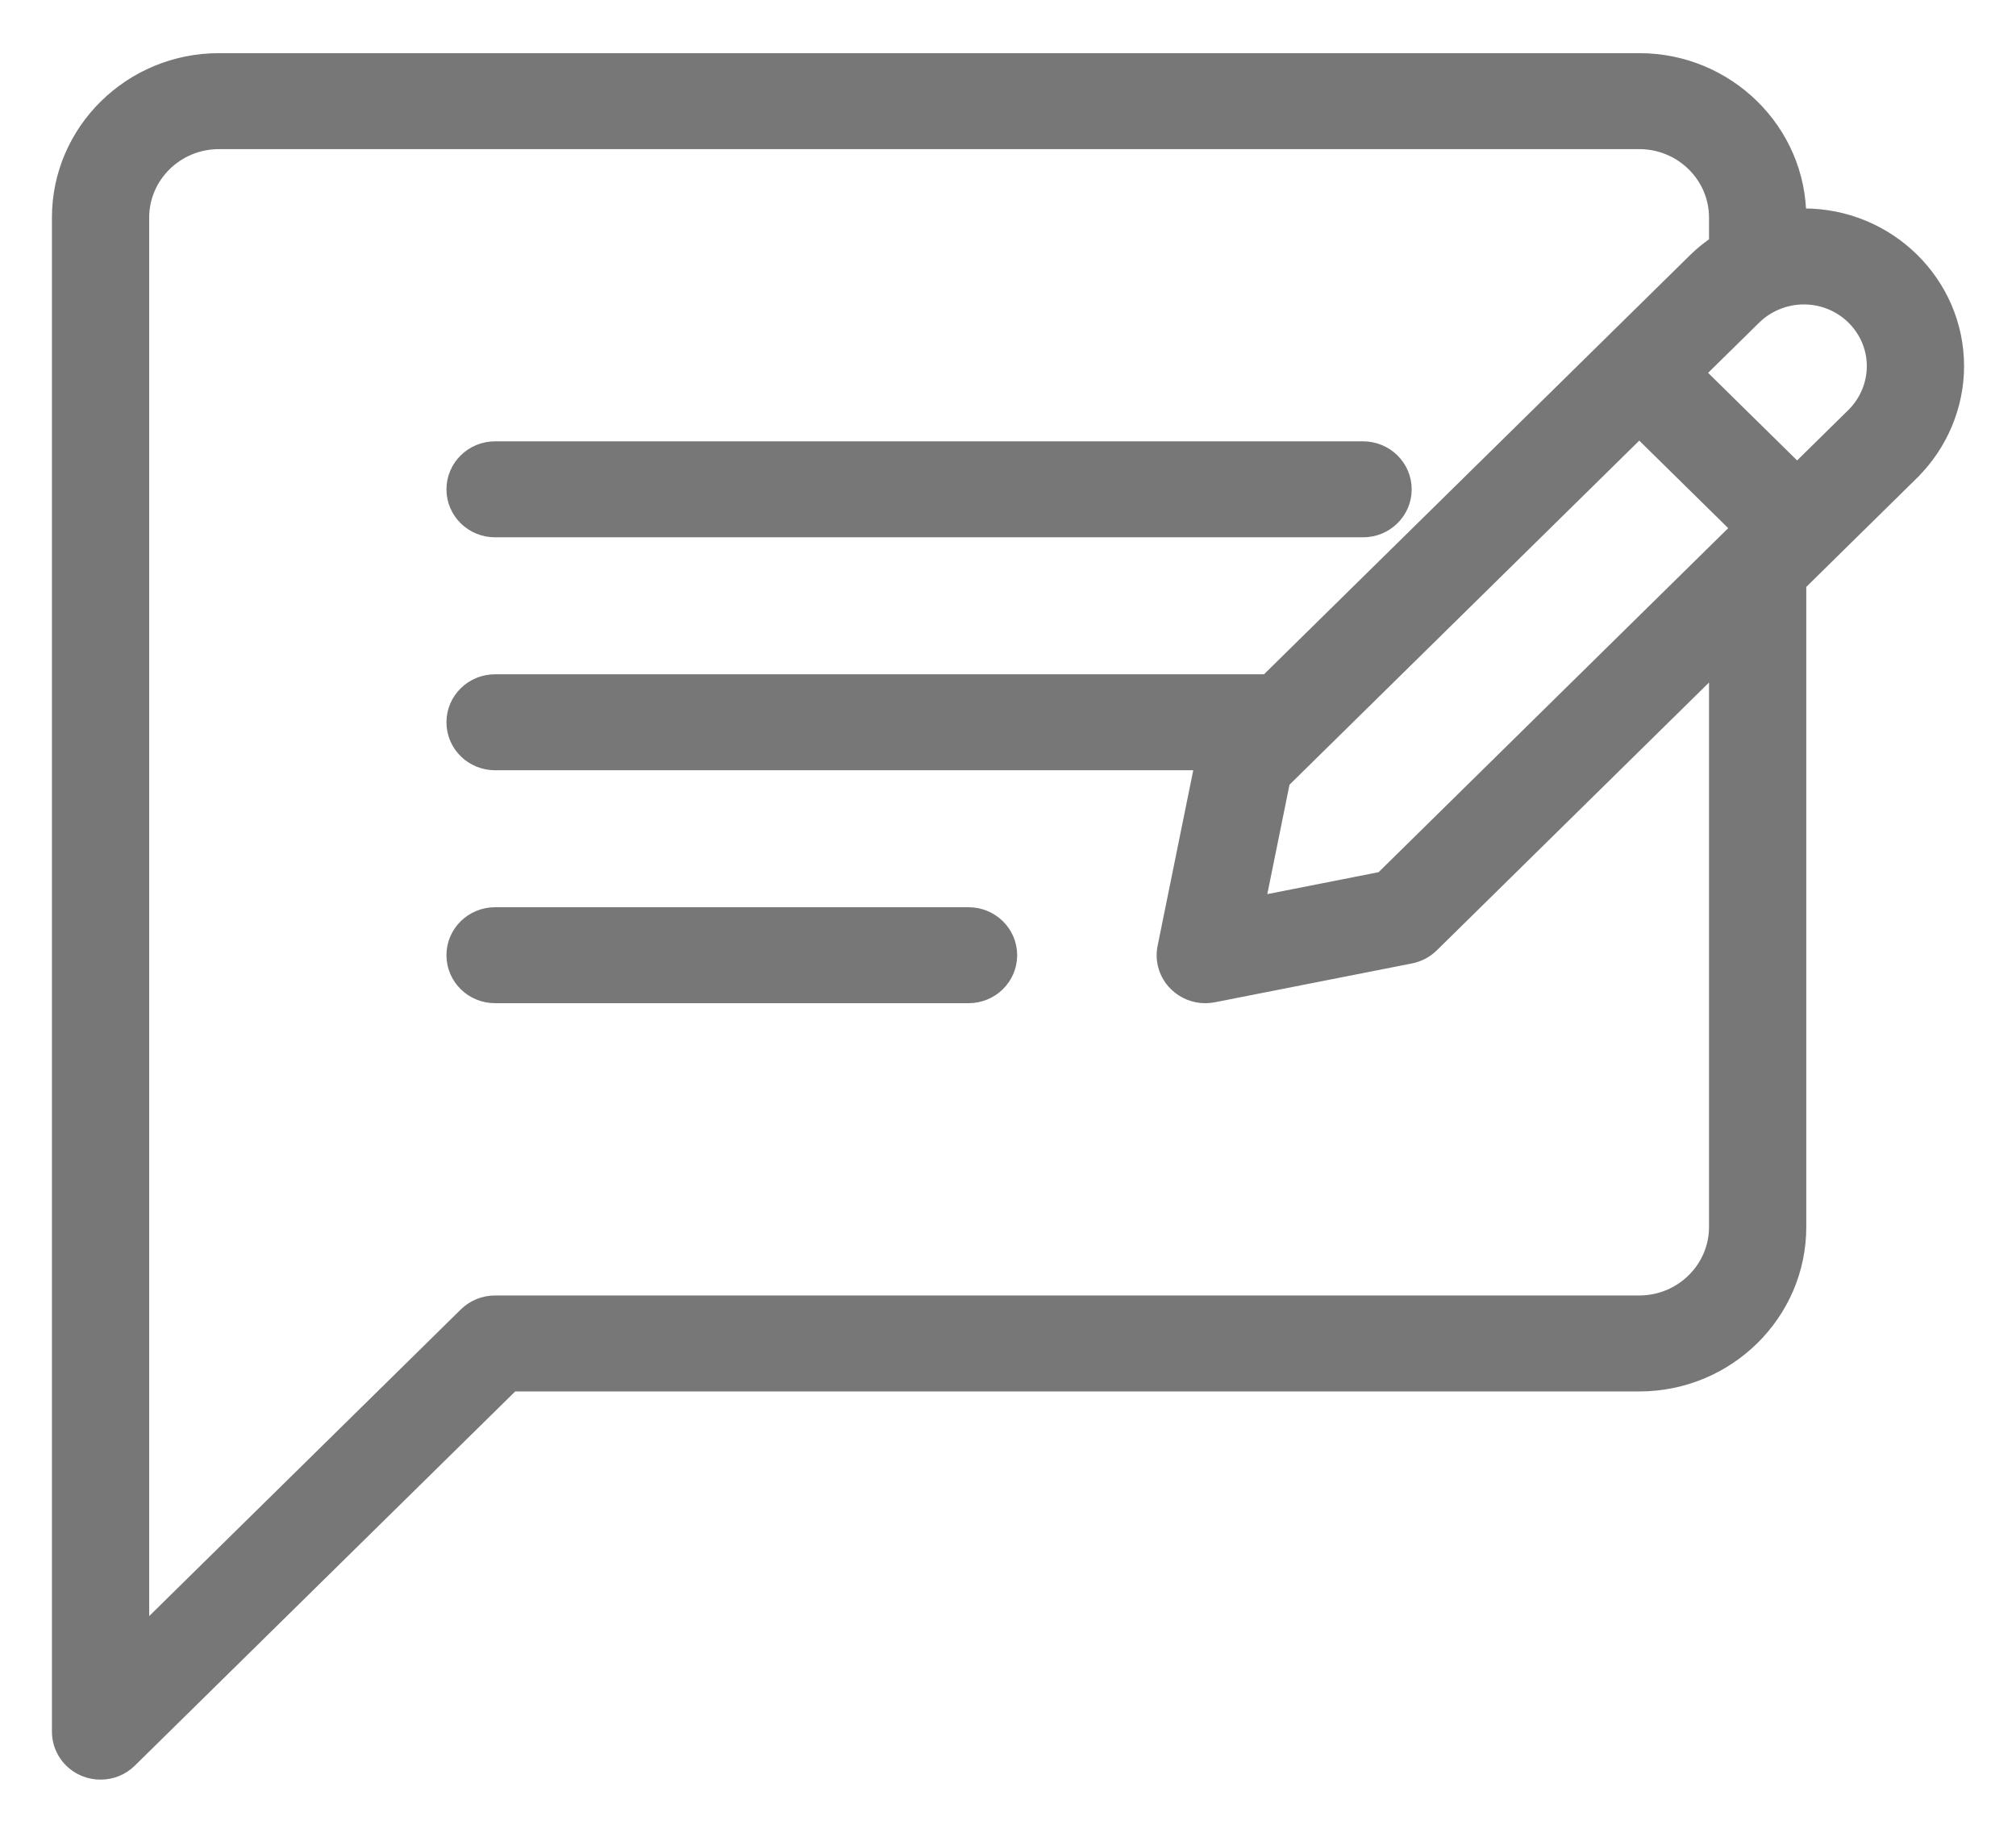 <?xml version="1.0" encoding="UTF-8"?>
<svg width="33px" height="30px" viewBox="0 0 33 30" version="1.1" xmlns="http://www.w3.org/2000/svg" xmlns:xlink="http://www.w3.org/1999/xlink">
    <!-- Generator: Sketch 54.1 (76490) - https://sketchapp.com -->
    <title>nav_requests_icon</title>
    <desc>Created with Sketch.</desc>
    <g id="Web" stroke="none" stroke-width="1" fill="none" fill-rule="evenodd">
        <g id="Desktop-Copy-10" transform="translate(-29, -388)" fill="#777777" fill-rule="nonzero" stroke="#777777" stroke-width="0.3">
            <g id="nav_requests_icon" transform="translate(30, 389)">
                <path d="M7.104,7.645 L21.312,7.645 C21.669,7.645 21.958,7.361 21.958,7.01 C21.958,6.659 21.669,6.374 21.312,6.374 L7.104,6.374 C6.747,6.374 6.458,6.659 6.458,7.01 C6.458,7.361 6.747,7.645 7.104,7.645 Z" id="Path"></path>
                <path d="M14.854,14 L7.104,14 C6.747,14 6.458,14.284 6.458,14.635 C6.458,14.987 6.747,15.271 7.104,15.271 L14.854,15.271 C15.211,15.271 15.5,14.987 15.5,14.635 C15.5,14.284 15.211,14 14.854,14 Z" id="Path"></path>
                <path d="M28.528,2.562 C28.49,2.562 28.454,2.571 28.417,2.573 L28.417,2.562 C28.417,1.16 27.257,0.02 25.833,0.02 L2.583,0.02 C1.159,0.02 0,1.16 0,2.562 L0,27.345 C0,27.602 0.158,27.834 0.399,27.932 C0.478,27.965 0.563,27.98 0.646,27.98 C0.814,27.98 0.979,27.916 1.102,27.794 L7.372,21.626 L25.833,21.626 C27.257,21.626 28.417,20.486 28.417,19.084 L28.417,8.544 L30.276,6.715 C30.276,6.715 30.276,6.715 30.276,6.714 C30.736,6.261 31,5.634 31,4.994 C31,3.653 29.891,2.562 28.528,2.562 Z M27.125,19.084 C27.125,19.784 26.546,20.355 25.833,20.355 L7.104,20.355 C6.933,20.355 6.769,20.422 6.648,20.541 L1.292,25.811 L1.292,2.562 C1.292,1.861 1.871,1.291 2.583,1.291 L25.833,1.291 C26.546,1.291 27.125,1.861 27.125,2.562 L27.125,2.996 C27.002,3.079 26.885,3.17 26.779,3.274 L19.752,10.187 L7.104,10.187 C6.747,10.187 6.458,10.471 6.458,10.823 C6.458,11.174 6.747,11.458 7.104,11.458 L18.716,11.458 L18.096,14.511 C18.053,14.719 18.12,14.935 18.273,15.085 C18.395,15.205 18.56,15.271 18.729,15.271 C18.771,15.271 18.814,15.267 18.855,15.259 L22.083,14.623 C22.209,14.598 22.324,14.538 22.414,14.449 L27.125,9.814 L27.125,19.084 Z M21.639,13.415 L19.553,13.826 L19.97,11.77 L25.833,6.002 L27.503,7.645 L21.639,13.415 Z M29.363,5.816 L28.417,6.747 L26.746,5.103 L27.693,4.172 C27.912,3.957 28.216,3.833 28.528,3.833 C29.179,3.833 29.708,4.354 29.708,4.994 C29.708,5.3 29.582,5.599 29.363,5.816 Z" id="Shape"></path>
            </g>
        </g>
    </g>
</svg>